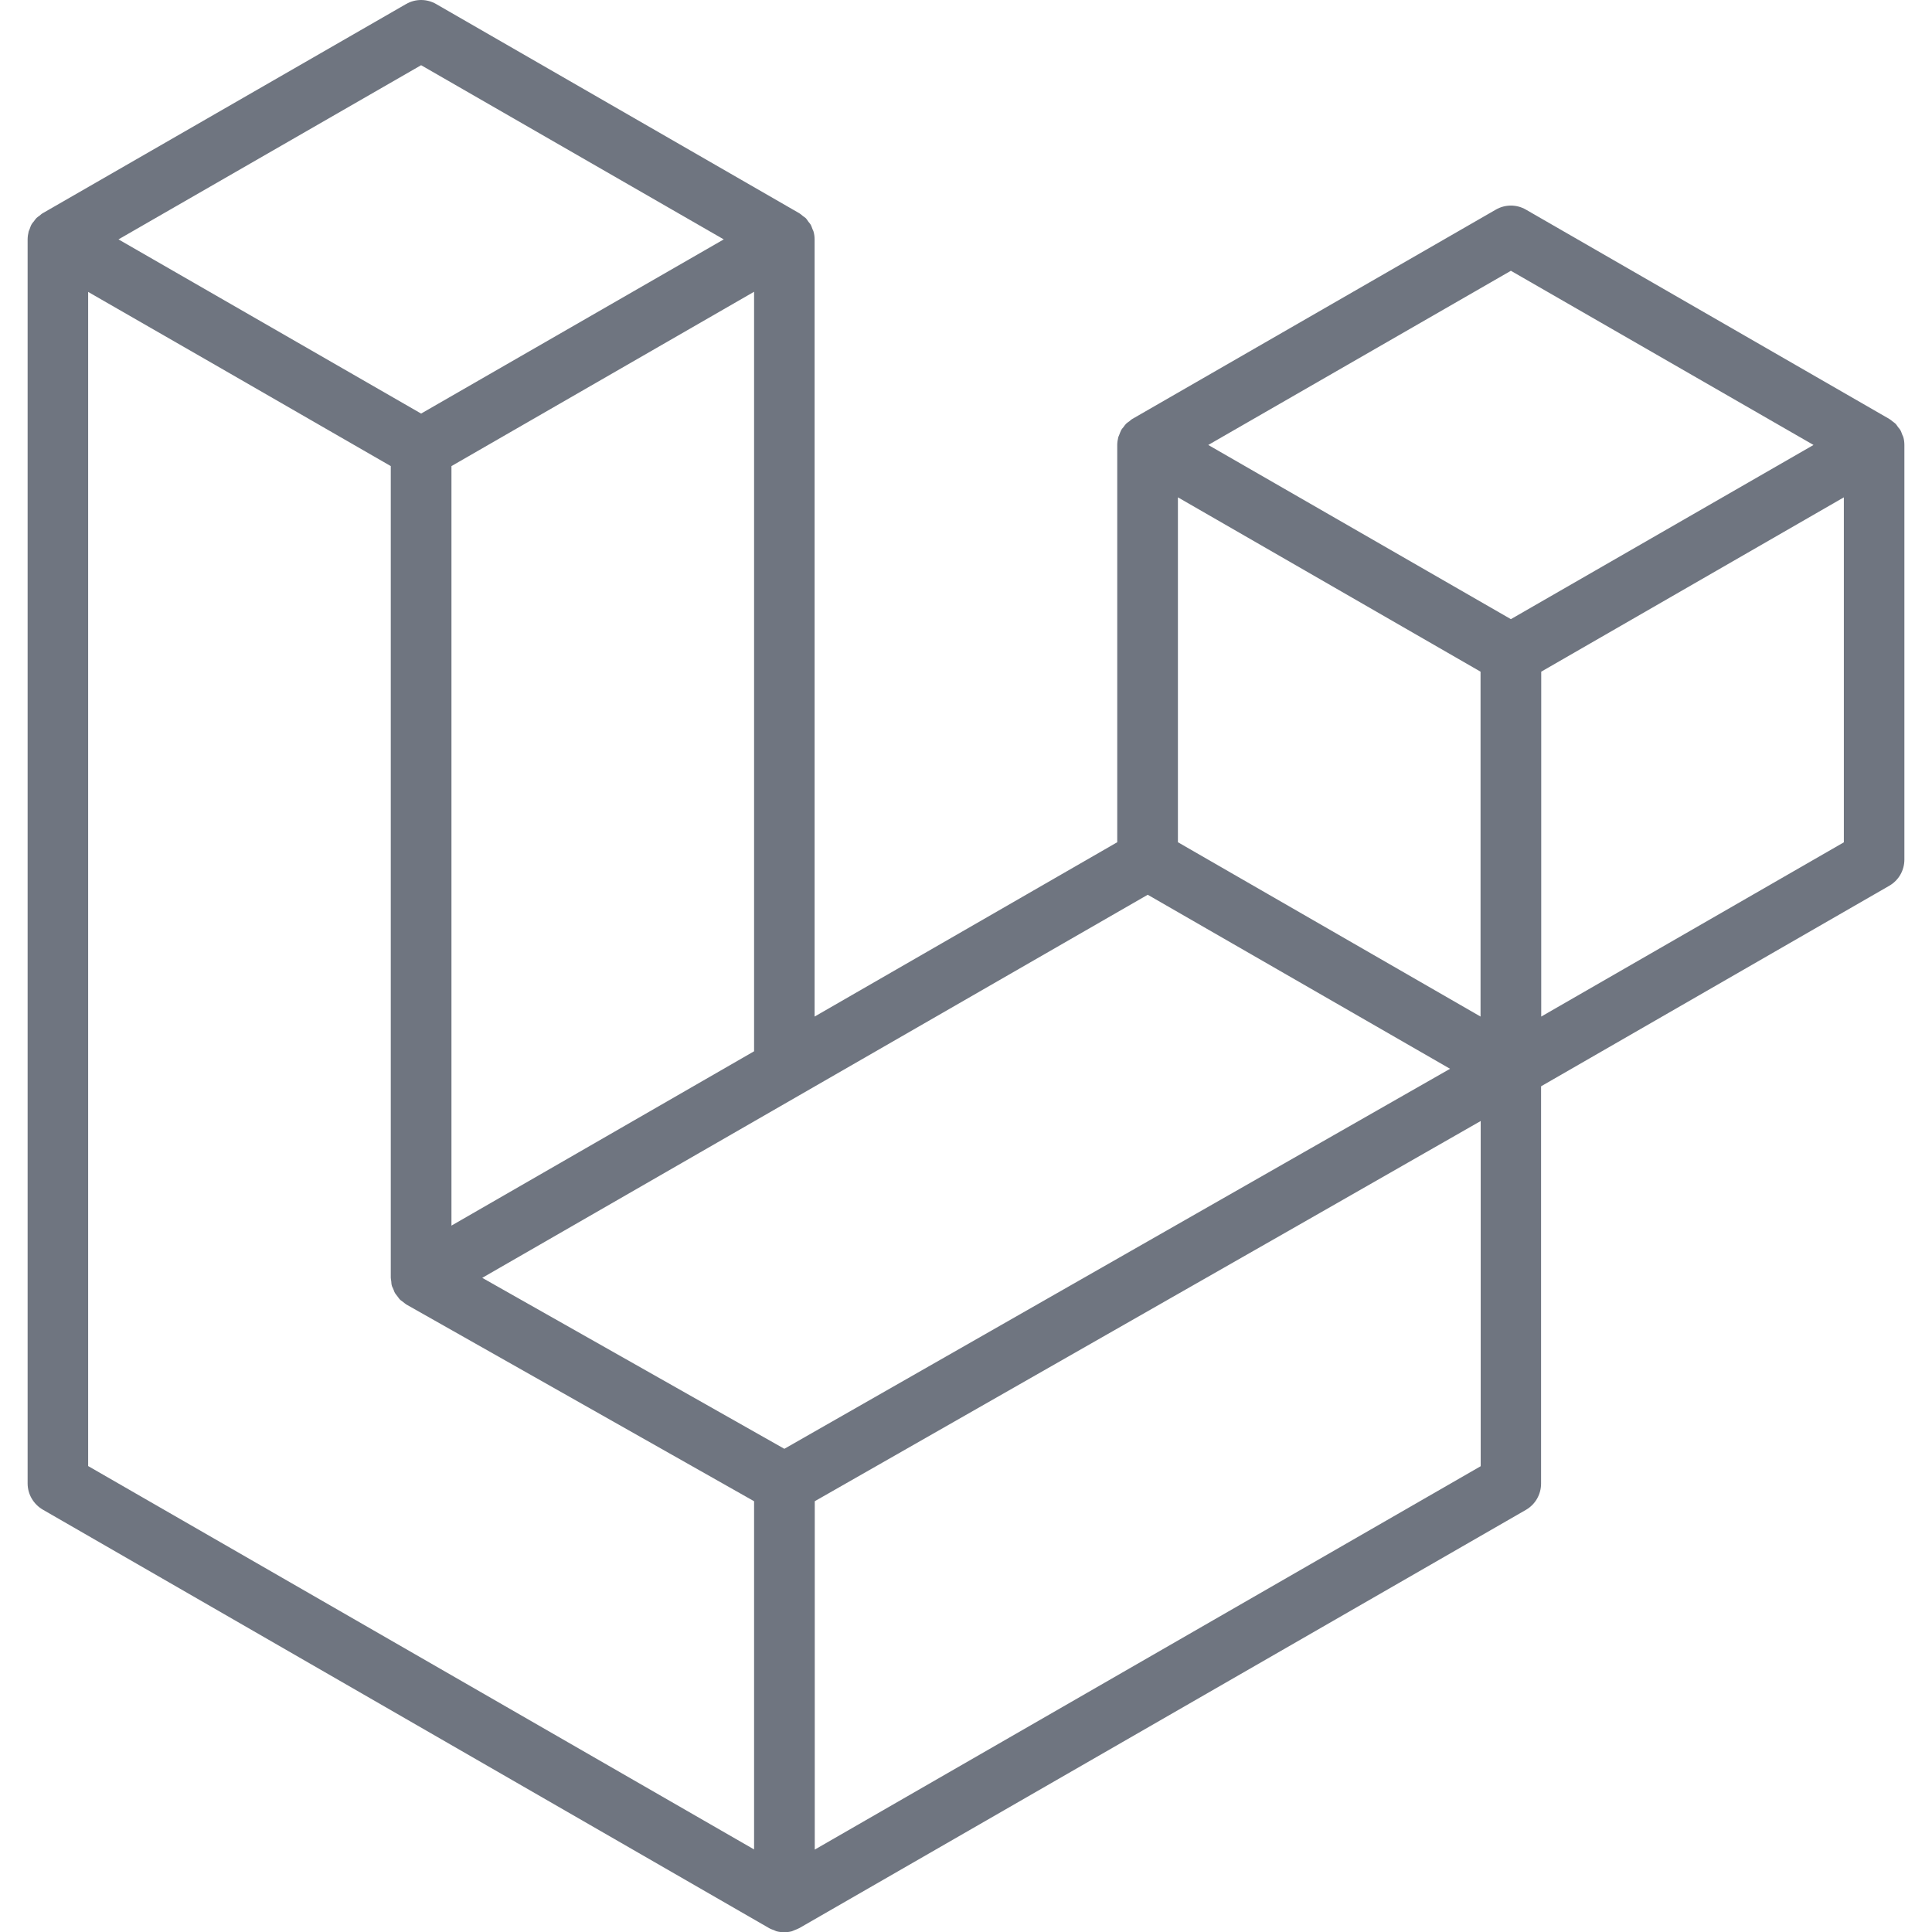 <svg xmlns="http://www.w3.org/2000/svg" id="uuid-cb06c8c4-f41d-4665-9407-5286a9b23424" viewBox="0 0 128 128"><path d="m126.1,28.96c.05.17.07.35.07.52v27.47c0,.72-.38,1.38-1.01,1.74l-23.06,13.28v26.32c0,.72-.38,1.38-1,1.74l-48.14,27.71c-.11.06-.23.1-.35.15-.05.02-.09.04-.14.06-.34.09-.69.09-1.03,0-.06-.02-.11-.05-.16-.07-.11-.04-.23-.08-.33-.14L2.84,100.02c-.62-.36-1.01-1.02-1.01-1.74V15.86c0-.18.03-.36.07-.53.02-.06.05-.11.07-.17.04-.11.07-.21.13-.31.04-.07.09-.12.14-.18.06-.08.11-.16.18-.23.06-.06.13-.1.2-.15.07-.06.14-.13.22-.17h0L26.9.27c.62-.36,1.38-.36,2,0l24.06,13.86h0c.08.05.15.11.22.17.07.05.14.1.2.15.07.07.12.16.18.24.04.06.1.11.14.18.06.1.09.21.13.31.02.06.06.11.07.17.05.17.07.35.07.52v51.48l20.05-11.55v-26.32c0-.18.03-.35.07-.52.02-.06.05-.11.07-.17.04-.11.08-.21.13-.31.04-.07.09-.12.14-.18.06-.08.11-.16.18-.23.06-.06.13-.1.2-.15.08-.06.14-.13.22-.17h0l24.07-13.86c.62-.36,1.38-.36,2,0l24.06,13.86c.09.05.15.11.23.17.06.05.14.1.19.15.07.07.12.16.18.24.05.06.1.11.14.18.06.1.09.21.13.31.02.06.06.11.07.17h0Zm-3.94,26.84v-22.85l-8.42,4.85-11.63,6.7v22.85l20.06-11.55h0Zm-24.06,41.33v-22.86l-11.44,6.54-32.68,18.65v23.08l44.12-25.4ZM5.84,19.33v77.8l44.12,25.4v-23.07l-23.05-13.04h0s-.01-.01-.01-.01c-.08-.05-.14-.11-.22-.17-.06-.05-.14-.09-.19-.15h0c-.07-.07-.11-.15-.17-.22-.05-.07-.11-.13-.15-.2h0c-.05-.08-.07-.17-.11-.26-.03-.08-.08-.15-.1-.23h0c-.03-.1-.03-.2-.04-.3-.01-.08-.03-.15-.03-.23V30.88l-11.63-6.7-8.42-4.84h0ZM27.9,4.32L7.85,15.86l20.05,11.54,20.05-11.54L27.9,4.32h0Zm10.43,72.03l11.63-6.7V19.33l-8.42,4.85-11.63,6.7v50.32l8.42-4.85Zm61.77-58.41l-20.05,11.54,20.05,11.54,20.05-11.54-20.05-11.54Zm-2.01,26.56l-11.63-6.7-8.42-4.85v22.85l11.63,6.7,8.42,4.85v-22.85Zm-46.13,51.49l29.41-16.79,14.7-8.39-20.03-11.53-23.07,13.28-21.02,12.1,20.02,11.33Z" style="fill:#6f7580"/></svg>